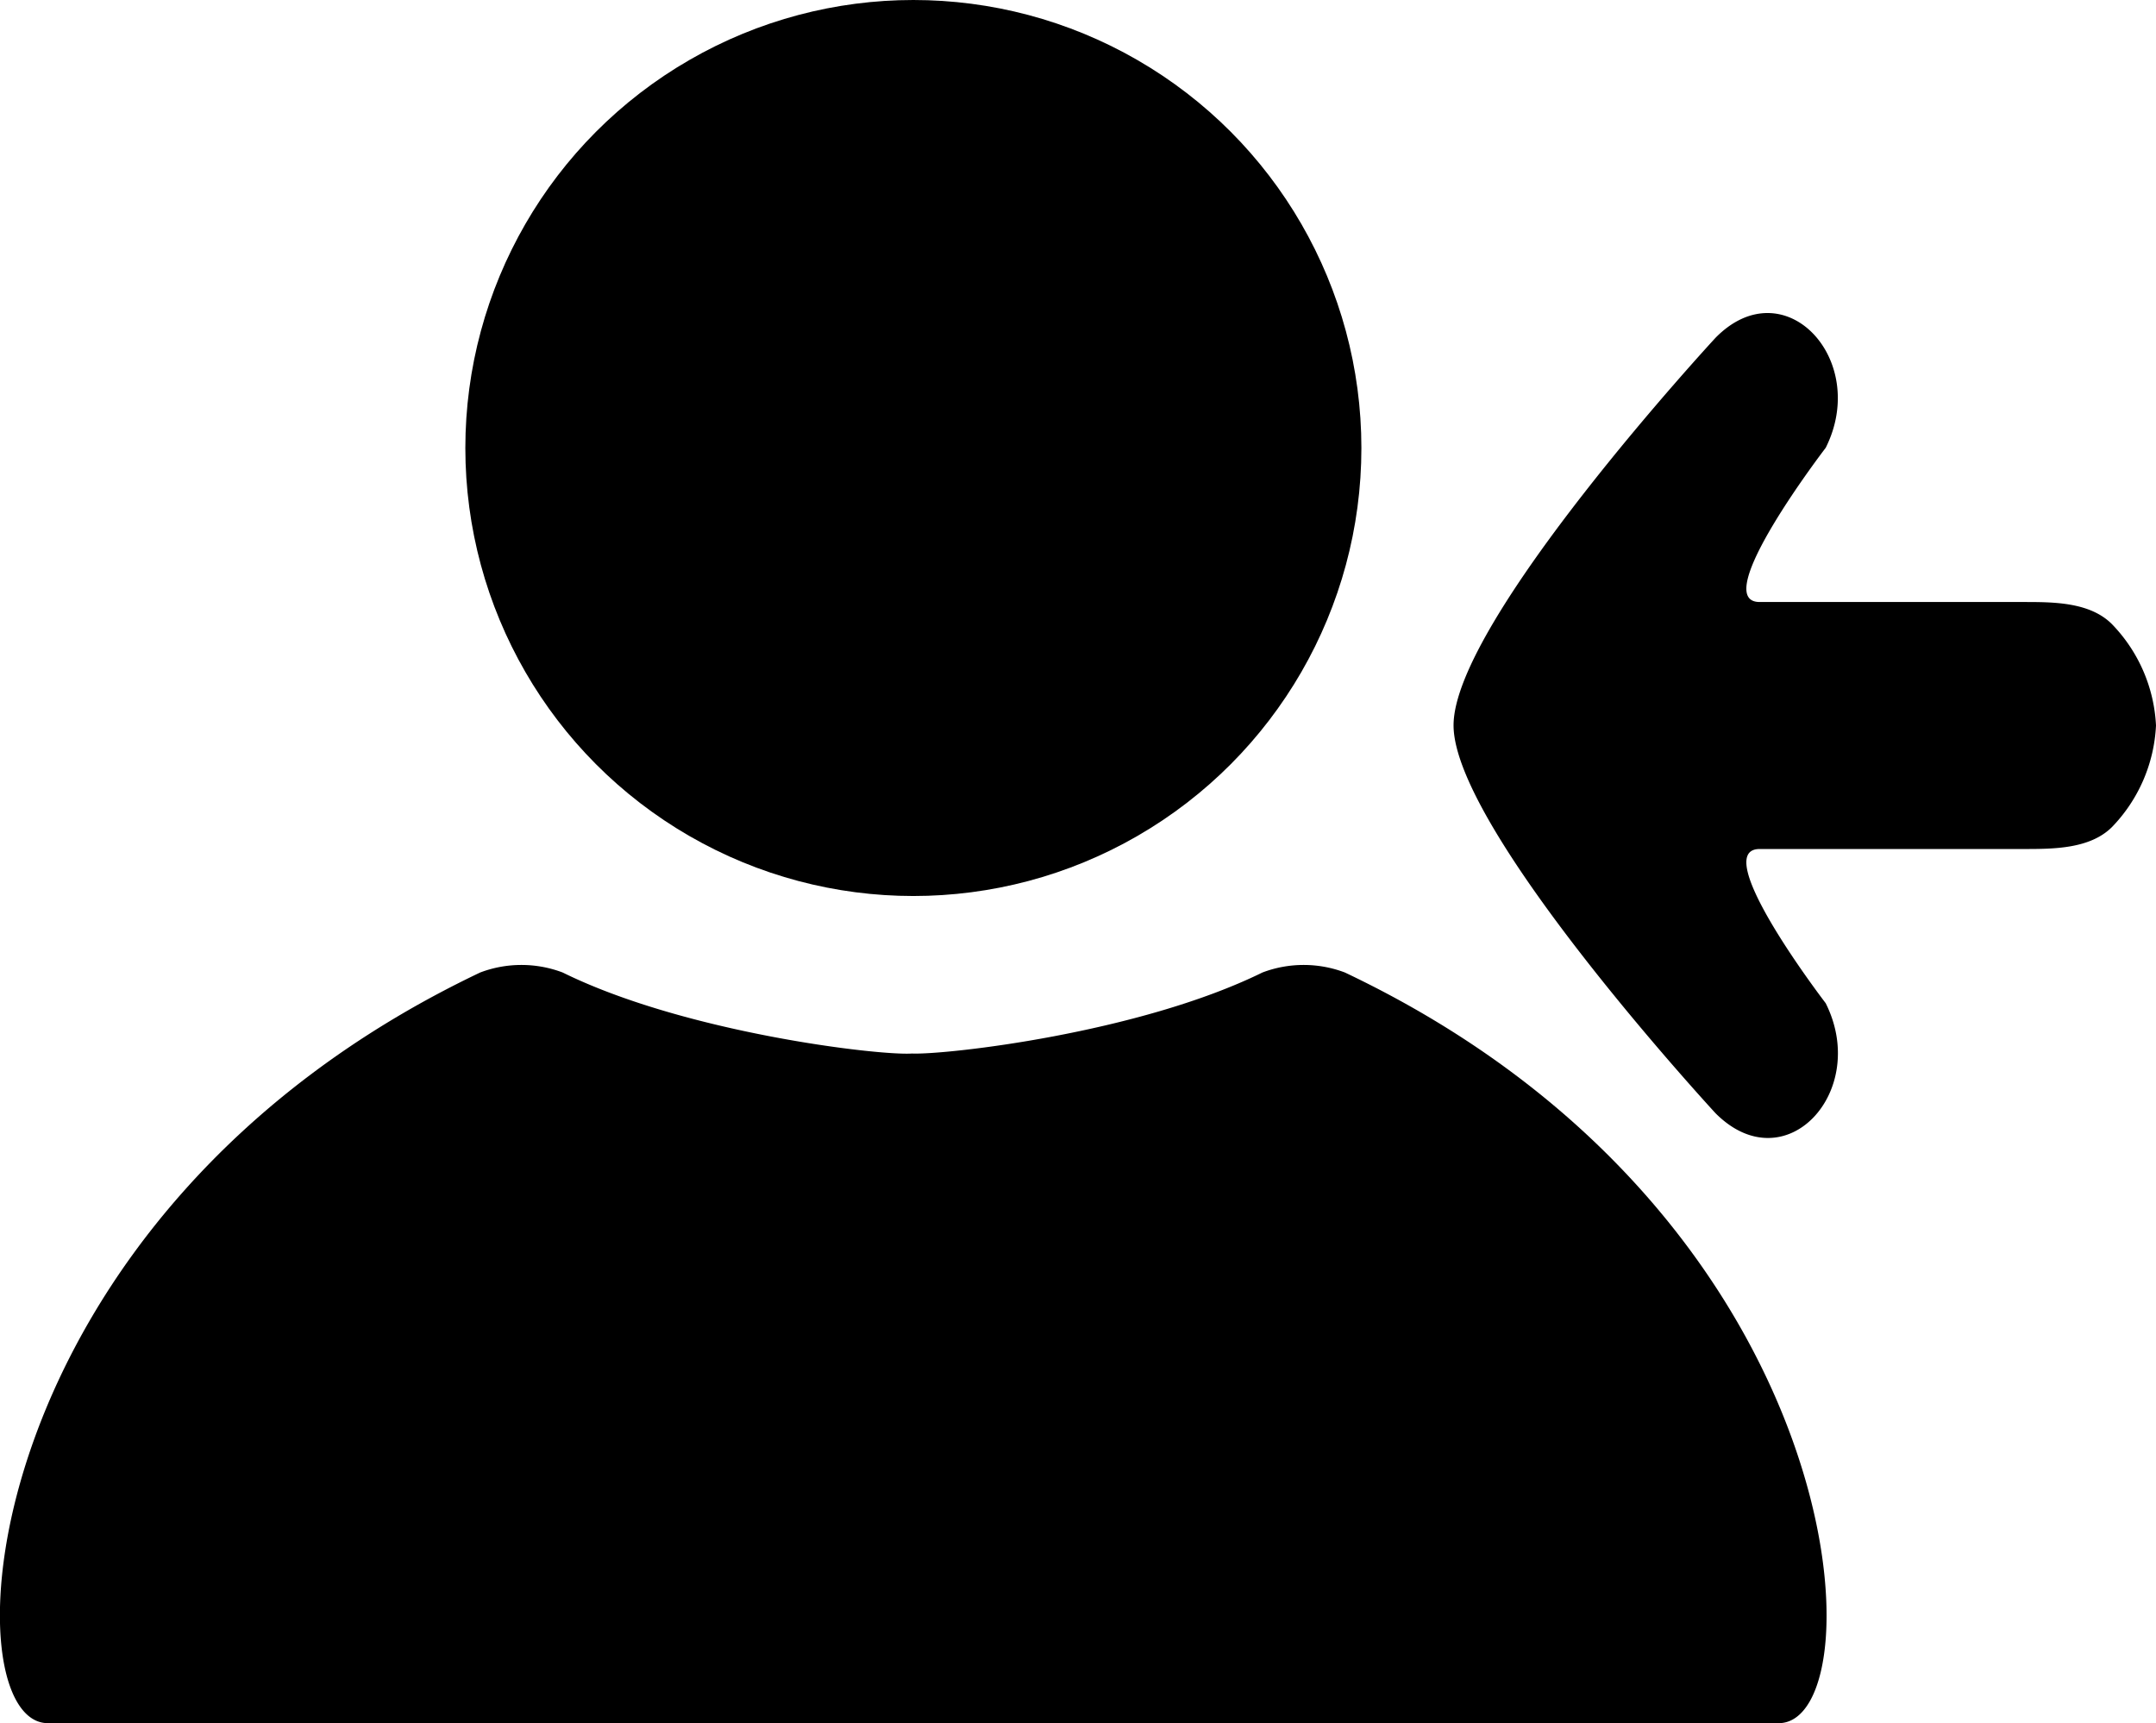 <svg xmlns="http://www.w3.org/2000/svg" viewBox="0 0 104.57 83.58"><g id="Слой_2" data-name="Слой 2"><g id="Слой_1-2" data-name="Слой 1"><circle cx="44.3" cy="21.73" r="21.73"/><path d="M65.23,47.17a5.65,5.65,0,0,0-4,0c-6,2.95-15.36,4-17,3.93-1.58.11-11-1-16.94-3.93a5.65,5.65,0,0,0-4,0C-1.56,59-2.56,83.58,2.32,83.58H86.27C91.15,83.58,90.15,59,65.23,47.17Z"/><path d="M98.16,29.2H85.35c-2.54,0,3.2-7.48,3.2-7.48,2.14-4.27-2-8.73-5.34-5.34,0,0-12.71,13.74-12.71,18.8S83.21,54,83.21,54c3.39,3.39,7.48-1.07,5.34-5.34,0,0-5.74-7.48-3.2-7.48H98.16c1.43,0,3.2,0,4.27-1.06a7.61,7.61,0,0,0,2.14-4.93,7.59,7.59,0,0,0-2.14-4.92C101.36,29.2,99.59,29.2,98.16,29.2Z"/></g></g></svg>